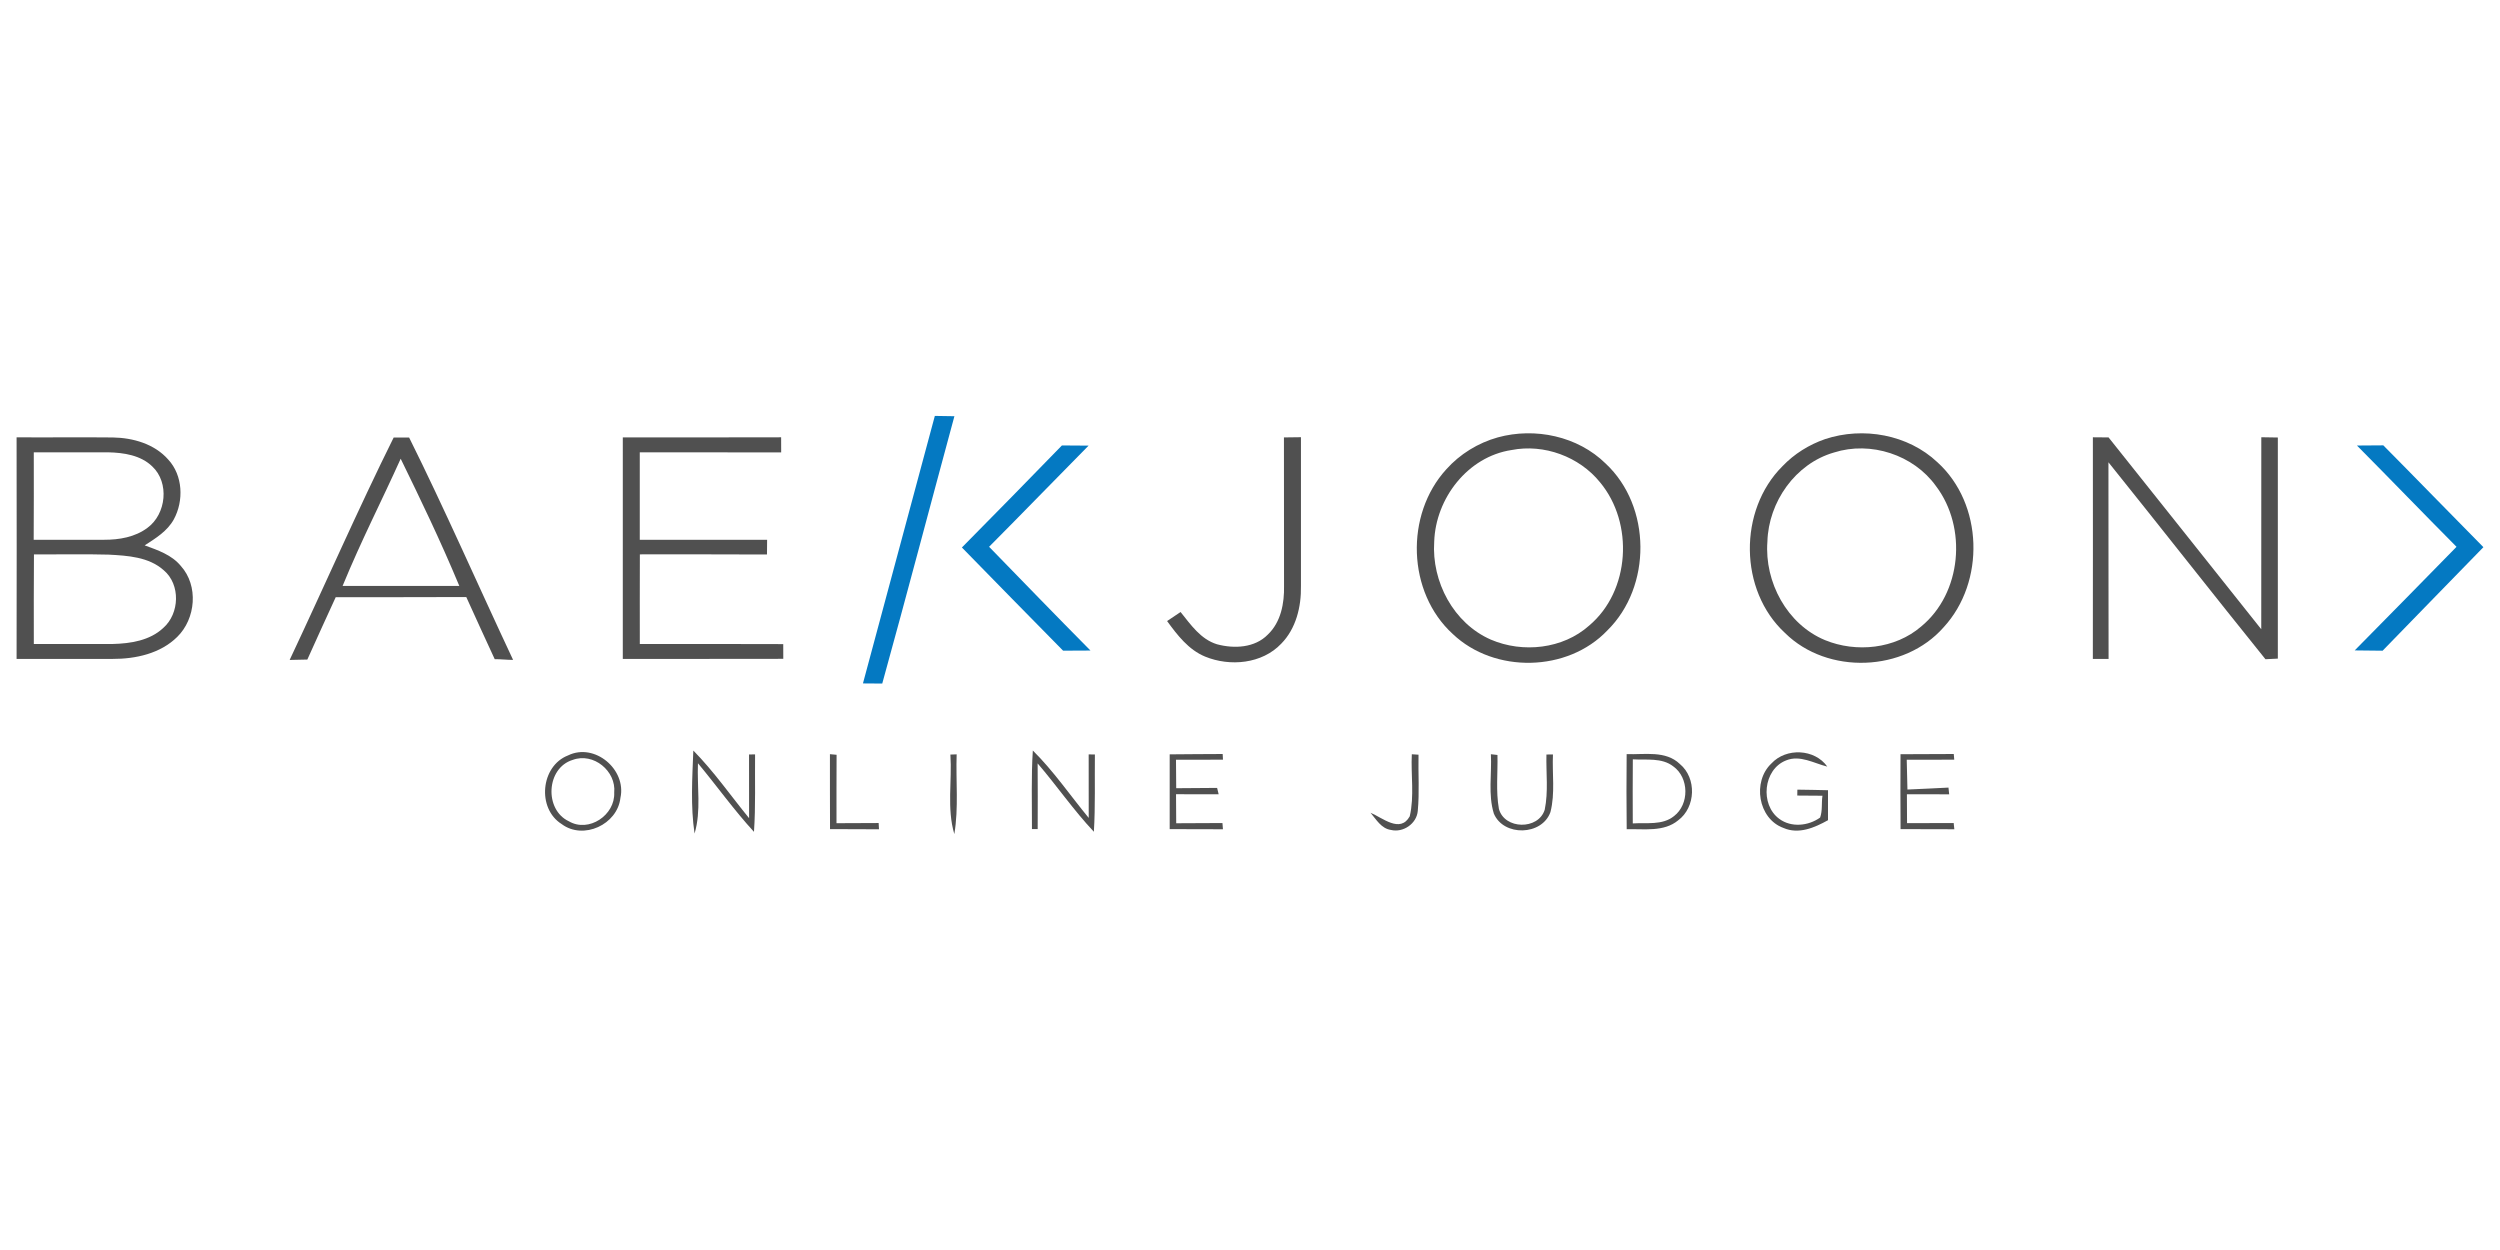 <?xml version="1.0" encoding="utf-8"?>
<!-- Generator: Adobe Illustrator 17.0.0, SVG Export Plug-In . SVG Version: 6.00 Build 0)  -->
<!DOCTYPE svg PUBLIC "-//W3C//DTD SVG 1.1//EN" "http://www.w3.org/Graphics/SVG/1.1/DTD/svg11.dtd">
<svg version="1.1" id="레이어_1" xmlns="http://www.w3.org/2000/svg" xmlns:xlink="http://www.w3.org/1999/xlink" x="0px"
	 y="0px" width="320px" height="160px" viewBox="0 0 320 160" enable-background="new 0 0 320 160" xml:space="preserve">
<path fill="#0479C2" d="M119.659,53.237c0.835,0.017,1.67,0.028,2.505,0.039c-3.092,11.403-6.088,22.833-9.236,34.219
	c-0.621,0-1.851-0.011-2.471-0.017C113.515,76.059,116.59,64.651,119.659,53.237z"/>
<path fill="#505050" d="M79.719,55.985c6.754-0.006,13.507,0.017,20.266-0.011c0,0.643,0.006,1.286,0.006,1.935
	c-6.031-0.017-12.063,0-18.1-0.011c0.006,3.735,0.006,7.47,0,11.2c5.433-0.017,10.867,0,16.3-0.006c0,0.468-0.011,1.411-0.017,1.884
	c-5.422-0.034-10.85-0.011-16.272-0.017c-0.017,3.825-0.006,7.651-0.006,11.476c6.116,0,12.238-0.017,18.359,0.011
	c0,0.468,0.006,1.411,0.006,1.884c-6.849,0.023-13.699,0-20.543,0.011C79.725,74.885,79.725,65.435,79.719,55.985z"/>
<path fill="#505050" d="M164.344,55.99c0.722-0.006,1.45-0.017,2.178-0.028c-0.006,6.353,0.006,12.712,0,19.065
	c0.045,2.635-0.626,5.433-2.522,7.363c-2.454,2.59-6.562,2.962-9.749,1.653c-2.121-0.875-3.555-2.753-4.863-4.548
	c0.575-0.389,1.151-0.773,1.726-1.157c1.298,1.614,2.578,3.498,4.666,4.13c2.178,0.587,4.835,0.468,6.5-1.241
	c1.676-1.591,2.127-4.017,2.076-6.24C164.344,68.657,164.356,62.326,164.344,55.99z"/>
<path fill="#505050" d="M267.888,55.973c0.666,0.006,1.337,0.011,2.009,0.017c6.528,8.175,13.028,16.373,19.544,24.554
	c0.011-8.192,0-16.385,0.006-24.577c0.53,0.006,1.585,0.023,2.116,0.034c-0.006,9.434-0.011,18.867,0,28.301
	c-0.53,0.023-1.061,0.051-1.585,0.079c-6.742-8.367-13.366-16.83-20.097-25.209c0.017,8.39-0.006,16.78,0.017,25.169
	c-0.677,0-1.348,0-2.014,0C267.899,74.885,267.893,65.429,267.888,55.973z"/>
<path fill="#0479C2" d="M135.925,57.017c1.14,0.006,2.274,0.011,3.413,0.023c-4.26,4.305-8.463,8.661-12.734,12.949
	c4.316,4.435,8.621,8.886,12.977,13.281c-1.168,0.011-2.336,0.011-3.504,0.017c-4.316-4.401-8.655-8.785-12.954-13.208
	C127.417,65.745,131.677,61.384,135.925,57.017z"/>
<path fill="#0479C2" d="M301.689,57.028c1.123-0.006,2.246-0.017,3.374-0.023c4.294,4.327,8.531,8.706,12.813,13.033
	c-4.299,4.423-8.615,8.83-12.903,13.253c-1.196-0.011-2.387-0.023-3.571-0.039c4.367-4.401,8.689-8.841,13.033-13.259
	C310.164,65.695,305.96,61.328,301.689,57.028z"/>
<path fill="#505050" d="M205.531,59.342c-3.571-3.515-9.039-4.666-13.812-3.357c-2.522,0.705-4.852,2.133-6.596,4.091
	c-5.298,5.8-5.01,15.747,0.829,21.073c5.343,5.083,14.698,4.903,19.787-0.451C211.444,75.083,211.394,64.82,205.531,59.342z
	 M203.41,80.076c-3.363,3.002-8.497,3.543-12.57,1.8c-4.784-2.082-7.606-7.425-7.261-12.548c0.186-5.541,4.282-10.872,9.896-11.724
	c4.153-0.818,8.672,0.841,11.329,4.13C209.154,66.958,208.669,75.647,203.41,80.076z"/>
<path fill="#505050" d="M247.988,59.167c-3.769-3.555-9.507-4.57-14.376-2.962c-2.054,0.711-3.949,1.89-5.45,3.464
	c-5.665,5.636-5.586,15.905,0.316,21.35c5.445,5.388,15.273,5.021,20.317-0.739C254.121,74.485,253.862,64.493,247.988,59.167z
	 M245.901,80.2c-3.329,2.866-8.299,3.374-12.294,1.738c-4.869-2.02-7.769-7.442-7.38-12.61c0.141-5.067,3.577-9.992,8.525-11.408
	c4.689-1.495,10.184,0.293,13.05,4.294C251.83,67.528,251.108,75.924,245.901,80.2z"/>
<path fill="#505050" d="M52.366,56c-0.497,0-1.484,0-1.975,0c-4.474,9-8.836,18.955-13.315,28.473
	c0.564,0.006,1.698-0.055,2.263-0.049c1.207-2.652,2.404-5.345,3.633-7.985c5.569,0.011,11.143-0.007,16.712-0.018
	c1.219,2.652,2.398,5.312,3.639,7.952c0.587-0.011,1.766,0.105,2.353,0.094C61.207,74.948,56.846,65,52.366,56z M43.852,75
	c2.471-6,4.988-10.844,7.436-16.283C53.906,64.088,56.287,69,58.793,75C53.811,75,48.829,75,43.852,75z"/>
<path fill="#505050" d="M23.152,72.448c-1.162-1.422-2.962-2.031-4.632-2.641c1.399-0.903,2.906-1.822,3.729-3.329
	c1.292-2.375,1.168-5.625-0.717-7.656c-1.76-2.003-4.508-2.787-7.098-2.827c-4.102-0.045-8.204,0.011-12.311-0.017
	c0.011,9.456,0.023,18.907,0,28.363c4.091-0.011,8.187,0.011,12.277,0c2.951,0.011,6.122-0.677,8.283-2.815
	C25.064,79.196,25.431,74.976,23.152,72.448z M4.324,57.897c3.182,0.023,6.359-0.023,9.535,0c1.98,0.045,4.153,0.367,5.636,1.811
	c2.212,2.076,1.789,6.093-0.621,7.854c-1.58,1.19-3.617,1.535-5.552,1.529c-3.002,0.023-6.009-0.011-9.01,0
	C4.341,65.362,4.324,61.632,4.324,57.897z M20.9,80.375c-1.715,1.614-4.181,1.997-6.443,2.054c-3.38,0.028-6.754-0.017-10.128,0.006
	c0-3.825-0.017-7.651,0.017-11.476c3.188,0.023,6.376-0.056,9.563,0.034c2.432,0.13,5.134,0.288,7.047,1.997
	C23.129,74.818,22.994,78.536,20.9,80.375z"/>
<path fill="#505050" d="M88.904,106.695c-0.525-3.509-0.293-7.086-0.158-10.624c2.629,2.669,4.773,5.761,7.137,8.655
	c0.006-2.719,0.006-5.433-0.006-8.153c0.192,0,0.581-0.006,0.773-0.011c-0.039,3.306,0.085,6.613-0.141,9.913
	c-2.556-2.782-4.751-5.873-7.171-8.779C89.209,100.692,89.773,103.779,88.904,106.695z"/>
<path fill="#505050" d="M106.231,96.534c0.214,0.023,0.638,0.062,0.852,0.079c-0.017,2.923-0.011,5.84-0.011,8.757
	c1.794-0.011,3.594-0.011,5.394-0.023l0.045,0.801c-2.093-0.011-4.181-0.006-6.268-0.023
	C106.225,102.927,106.237,99.733,106.231,96.534z"/>
<path fill="#505050" d="M121.651,96.585c0.203-0.011,0.598-0.023,0.801-0.028c-0.118,3.397,0.271,6.833-0.299,10.207
	C121.177,103.468,121.877,99.97,121.651,96.585z"/>
<path fill="#505050" d="M132.202,96.066c2.663,2.635,4.779,5.744,7.154,8.627c0.006-2.708,0-5.416-0.006-8.13
	c0.197,0.006,0.592,0.006,0.796,0.011c-0.039,3.295,0.068,6.596-0.13,9.891c-2.595-2.753-4.739-5.885-7.199-8.751
	c0.017,2.798,0.023,5.603,0.006,8.407h-0.733C132.1,102.769,131.987,99.412,132.202,96.066z"/>
<path fill="#505050" d="M149.72,96.557c2.257-0.034,4.519-0.023,6.782-0.045c0.011,0.181,0.028,0.547,0.039,0.728
	c-2.009,0-4.012-0.006-6.014,0.006c0.011,1.213,0.017,2.426,0.028,3.645c1.743-0.023,3.487-0.028,5.236-0.039
	c0.051,0.203,0.147,0.609,0.197,0.818c-1.817-0.011-3.639,0.006-5.456-0.011c0.006,1.241,0.011,2.477,0.023,3.718
	c1.969-0.017,3.944-0.017,5.919-0.028l0.062,0.796c-2.268-0.006-4.542,0-6.816-0.017C149.709,102.932,149.715,99.744,149.72,96.557z
	"/>
<path fill="#505050" d="M180.712,96.545c0.214,0.017,0.643,0.045,0.858,0.056c-0.051,2.404,0.13,4.818-0.096,7.211
	c-0.147,1.625-1.868,2.798-3.436,2.42c-1.23-0.169-1.884-1.348-2.612-2.2c1.54,0.643,3.797,2.657,5.021,0.457
	C181.051,101.905,180.582,99.186,180.712,96.545z"/>
<path fill="#505050" d="M190.834,96.54c0.209,0.028,0.632,0.073,0.841,0.096c0.056,2.296-0.22,4.626,0.186,6.906
	c0.711,2.64,5.044,2.719,5.862,0.107c0.48-2.319,0.164-4.717,0.22-7.07c0.209-0.006,0.626-0.011,0.835-0.011
	c-0.113,2.449,0.299,4.976-0.322,7.38c-1.083,3.03-5.998,3.148-7.244,0.192C190.456,101.691,190.964,99.062,190.834,96.54z"/>
<path fill="#505050" d="M226.746,97.719c1.879-2.031,5.529-1.879,7.149,0.406c-1.71-0.418-3.498-1.529-5.281-0.79
	c-2.928,1.145-3.351,5.665-0.869,7.476c1.535,1.14,3.729,0.914,5.23-0.164c0.322-0.886,0.158-1.873,0.299-2.793
	c-1.078-0.017-2.15-0.023-3.222-0.023c0.006-0.192,0.011-0.57,0.011-0.756c1.303,0.023,2.612,0.034,3.921,0.073
	c0,1.275,0,2.556,0,3.837c-1.715,0.954-3.752,1.845-5.699,0.993C225.019,104.8,224.28,100.032,226.746,97.719z"/>
<path fill="#505050" d="M243.266,96.54c2.268-0.011,4.542-0.006,6.816-0.028c0.011,0.181,0.045,0.547,0.062,0.728
	c-2.031,0-4.057-0.006-6.082,0.006c0.028,1.269,0.051,2.545,0.09,3.814c1.749-0.085,3.498-0.147,5.253-0.248l0.09,0.863
	c-1.805-0.017-3.605-0.006-5.411-0.011c0.006,1.236,0.011,2.466,0.017,3.701c1.986-0.006,3.978-0.006,5.969-0.017l0.085,0.796
	c-2.296-0.006-4.593,0-6.883-0.017C243.249,102.932,243.249,99.739,243.266,96.54z"/>
<path fill="#505050" d="M72.712,96.692c-3.515,1.36-4.006,6.793-0.818,8.79c2.787,2.082,7.143,0.051,7.521-3.357
	C80.215,98.497,76.114,95.028,72.712,96.692z M78.619,101.46c0.13,2.866-3.25,5.157-5.8,3.667c-3.177-1.484-2.906-6.827,0.485-7.859
	C75.956,96.28,78.895,98.695,78.619,101.46z"/>
<path fill="#505050" d="M215.021,97.792c-1.822-1.76-4.525-1.179-6.81-1.264c-0.028,3.205-0.034,6.409,0.006,9.614
	c2.2-0.068,4.751,0.384,6.59-1.14C217.064,103.327,217.194,99.592,215.021,97.792z M214.265,104.467
	c-1.484,1.196-3.515,0.812-5.27,0.931c-0.011-2.736-0.017-5.467,0.006-8.204c1.732,0.113,3.707-0.243,5.179,0.903
	C216.212,99.547,216.251,102.96,214.265,104.467z"/>
</svg>
